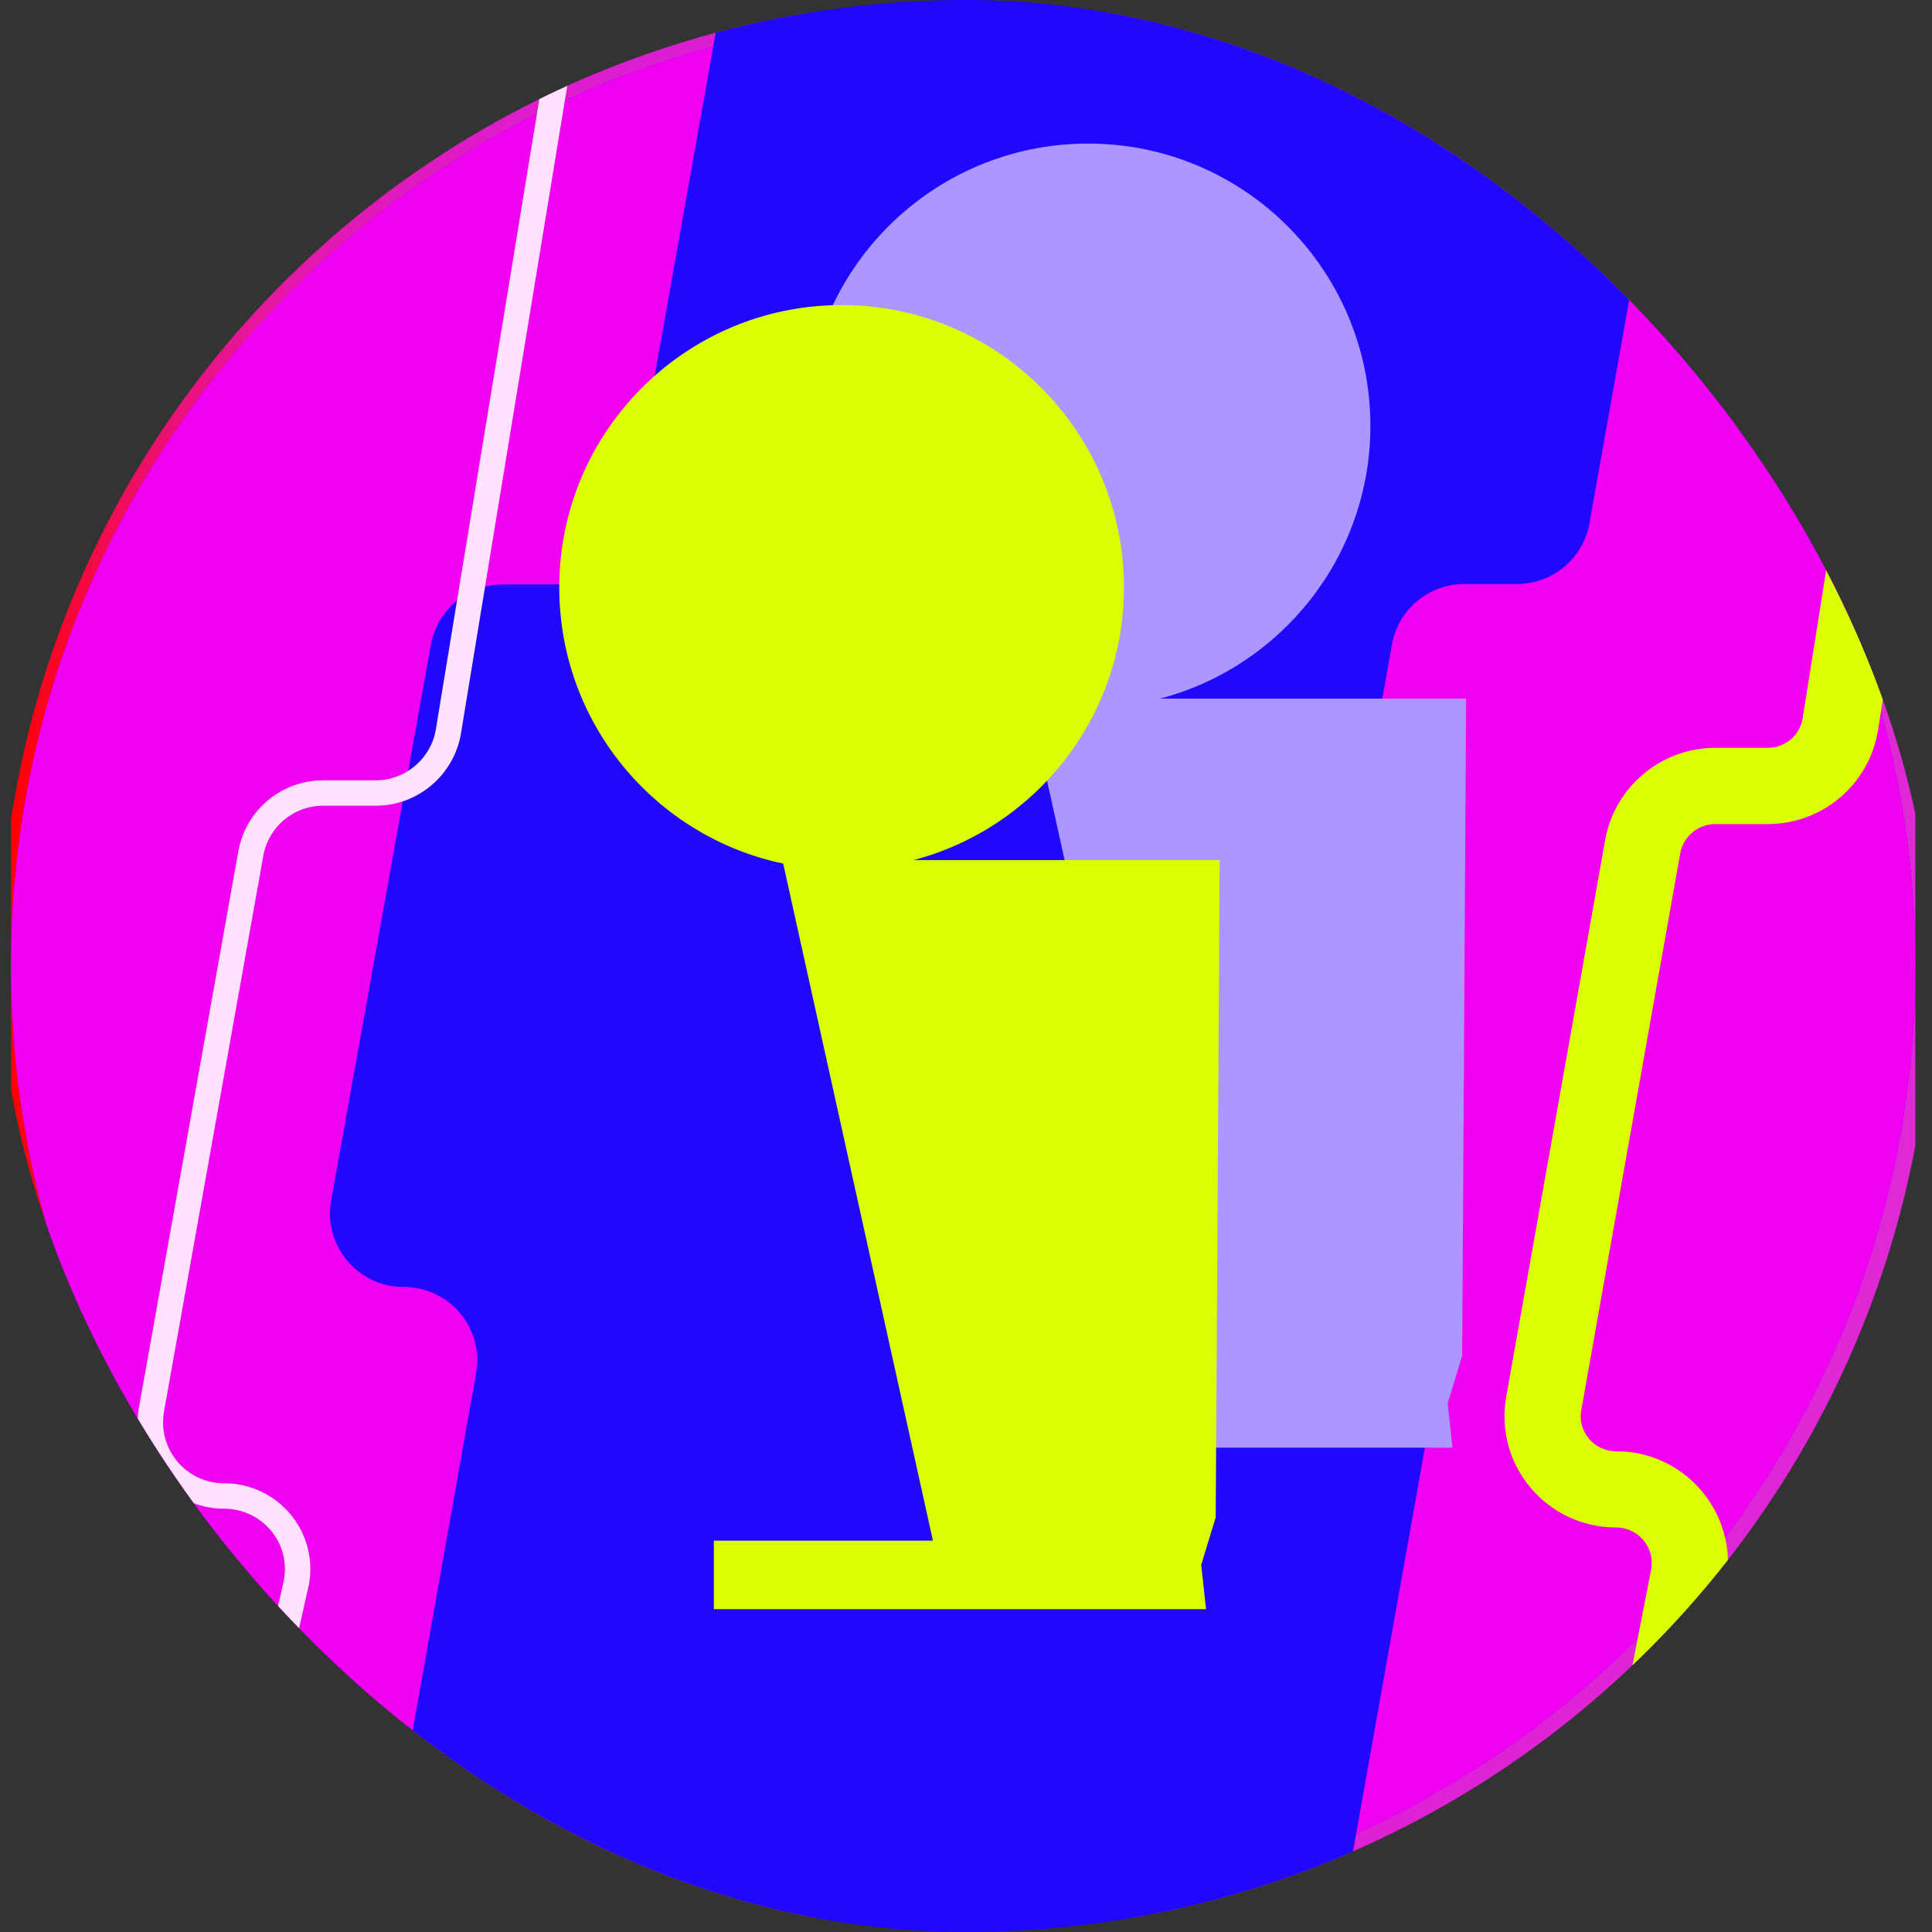 <svg width="76" height="76" viewBox="0 0 76 76" fill="none" xmlns="http://www.w3.org/2000/svg">
<rect x="0" y="0" width="76" height="76" fill="#333333" stroke="none"/>
<g clip-path="url(#clip0_44_243)">
<path d="M0.432 0.535H75.344V75.447H0.432V0.535Z" fill="url(#paint0_linear_44_243)"/>
<path d="M75.344 38C75.344 58.693 58.572 75.465 37.879 75.465C17.186 75.465 0.432 58.693 0.432 38C0.432 17.307 17.204 0.535 37.879 0.535C58.555 0.535 75.344 17.307 75.344 38Z" fill="#5700FF"/>
<path d="M75.344 38C75.344 58.693 58.572 75.465 37.879 75.465C17.186 75.465 0.432 58.693 0.432 38C0.432 17.307 17.204 0.535 37.879 0.535C58.555 0.535 75.344 17.307 75.344 38Z" fill="#F200F2"/>
<path d="M40.194 -245.86H2.366L-7.168 -192.315C-7.6 -189.862 -5.717 -187.616 -3.23 -187.616H-1.33C1.157 -187.616 3.04 -185.371 2.608 -182.918L-1.934 -157.355C-2.366 -154.885 -0.466 -152.622 2.038 -152.622H6.875C9.379 -152.622 11.279 -150.359 10.847 -147.889L6.978 -126.316C6.806 -125.383 6.011 -124.709 5.061 -124.709C4.111 -124.709 3.299 -124.036 3.144 -123.103L-2.159 -93.342C-2.504 -91.442 -1.036 -89.715 0.881 -89.715H10.208C12.126 -89.715 13.594 -87.97 13.248 -86.087L11.918 -78.574C11.417 -75.776 13.559 -73.219 16.409 -73.219C19.259 -73.219 21.384 -70.663 20.9 -67.865V-67.847C20.52 -65.74 22.144 -63.806 24.285 -63.806H27.913C30.055 -63.806 31.661 -61.871 31.298 -59.764L29.157 -47.725C28.949 -46.585 29.83 -45.531 30.987 -45.531C32.145 -45.531 33.026 -44.477 32.818 -43.337L32.214 -39.917C31.868 -37.931 33.388 -36.117 35.392 -36.117C37.413 -36.117 38.933 -34.304 38.57 -32.317L37.706 -27.464C37.482 -26.203 36.376 -25.27 35.098 -25.27C33.803 -25.27 32.715 -24.355 32.49 -23.076L24.717 20.589C24.476 21.971 23.267 22.99 21.867 22.99H19.795C18.395 22.99 17.186 23.992 16.945 25.373L13.024 47.224C12.713 49.003 14.077 50.626 15.874 50.626C17.687 50.626 19.052 52.25 18.724 54.029L12.592 88.574C12.35 89.922 13.386 91.165 14.768 91.165C16.15 91.165 17.186 92.409 16.945 93.756L12.678 117.765H50.505L54.772 93.756C55.014 92.409 53.977 91.165 52.596 91.165C51.214 91.165 50.177 89.922 50.419 88.574L56.568 54.046C56.879 52.267 55.515 50.644 53.718 50.644C51.905 50.644 50.54 49.02 50.868 47.241L54.755 25.356C54.996 23.974 56.206 22.973 57.605 22.973H59.677C61.077 22.973 62.285 21.971 62.527 20.572L70.3 -23.094C70.525 -24.355 71.63 -25.287 72.908 -25.287C74.186 -25.287 75.292 -26.203 75.516 -27.481L76.38 -32.335C76.725 -34.321 75.206 -36.135 73.202 -36.135C71.198 -36.135 69.661 -37.948 70.024 -39.935L70.628 -43.355C70.835 -44.495 69.955 -45.548 68.797 -45.548C67.64 -45.548 66.759 -46.602 66.966 -47.742L69.108 -59.781C69.488 -61.888 67.865 -63.823 65.723 -63.823H62.096C59.954 -63.823 58.347 -65.757 58.71 -67.865V-67.882C59.211 -70.68 57.069 -73.237 54.219 -73.237C51.386 -73.237 49.245 -75.793 49.728 -78.591L51.386 -87.884C51.732 -89.784 50.264 -91.511 48.346 -91.511H39.019C37.102 -91.511 35.634 -93.256 35.979 -95.138L40.971 -123.12C41.144 -124.053 41.938 -124.726 42.888 -124.726C43.838 -124.726 44.65 -125.4 44.806 -126.333L49.901 -154.988C50.333 -157.458 48.433 -159.721 45.928 -159.721H41.092C38.587 -159.721 36.687 -161.984 37.119 -164.454L40.401 -182.936C40.833 -185.388 38.95 -187.634 36.463 -187.634H34.563C32.075 -187.634 30.193 -189.879 30.625 -192.332L40.194 -245.86Z" fill="#1F08FC"/>
<path d="M22.627 -1.606L17.636 28.794C17.394 30.175 16.185 31.195 14.786 31.195H12.713C11.314 31.195 10.105 32.196 9.863 33.595L5.959 55.445C5.648 57.224 7.013 58.848 8.809 58.848C10.623 58.848 11.987 60.472 11.659 62.251L9.31 72.666" stroke="#FFE3FE" stroke-miterlimit="10"/>
<path d="M59.695 96.52L66.431 61.992C66.742 60.213 65.377 58.589 63.581 58.589C61.767 58.589 60.403 56.965 60.731 55.186L64.617 33.319C64.859 31.937 66.068 30.918 67.467 30.918H69.54C70.939 30.918 72.148 29.916 72.39 28.517L75.637 8.032" stroke="#DAFF00" stroke-width="3" stroke-miterlimit="10"/>
<path d="M57.518 53.338L57.674 27.481H45.635C50.385 26.237 53.908 21.902 53.908 16.755C53.908 10.623 48.934 5.648 42.802 5.648C36.67 5.648 31.696 10.623 31.696 16.755C31.696 22.109 35.478 26.566 40.505 27.619L46.395 54.254H37.776V56.948H57.138L56.948 55.204L57.518 53.338Z" fill="#AB97FF"/>
<path d="M47.823 59.69L47.978 33.833H35.939C40.689 32.589 44.213 28.254 44.213 23.106C44.213 16.974 39.238 12 33.106 12C26.974 12 22 16.974 22 23.106C22 28.461 25.783 32.917 30.809 33.971L36.699 60.605H28.08V63.3H47.443L47.253 61.556L47.823 59.69Z" fill="#DAFF00"/>
</g>
<defs>
<linearGradient id="paint0_linear_44_243" x1="0.446" y1="37.973" x2="75.366" y2="37.973" gradientUnits="userSpaceOnUse">
<stop stop-color="#FF0000"/>
<stop offset="0.008" stop-color="#FD020E"/>
<stop offset="0.033" stop-color="#F60837"/>
<stop offset="0.06" stop-color="#F00D5D"/>
<stop offset="0.091" stop-color="#EB117D"/>
<stop offset="0.124" stop-color="#E71599"/>
<stop offset="0.162" stop-color="#E318AF"/>
<stop offset="0.206" stop-color="#E01ABF"/>
<stop offset="0.26" stop-color="#DE1CCB"/>
<stop offset="0.337" stop-color="#DD1DD2"/>
<stop offset="0.548" stop-color="#DD1DD4"/>
<stop offset="1" stop-color="#DF28D6"/>
</linearGradient>
<clipPath id="clip0_44_243">
<rect width="76" height="76" rx="38" fill="white"/>
</clipPath>
</defs>
</svg>
